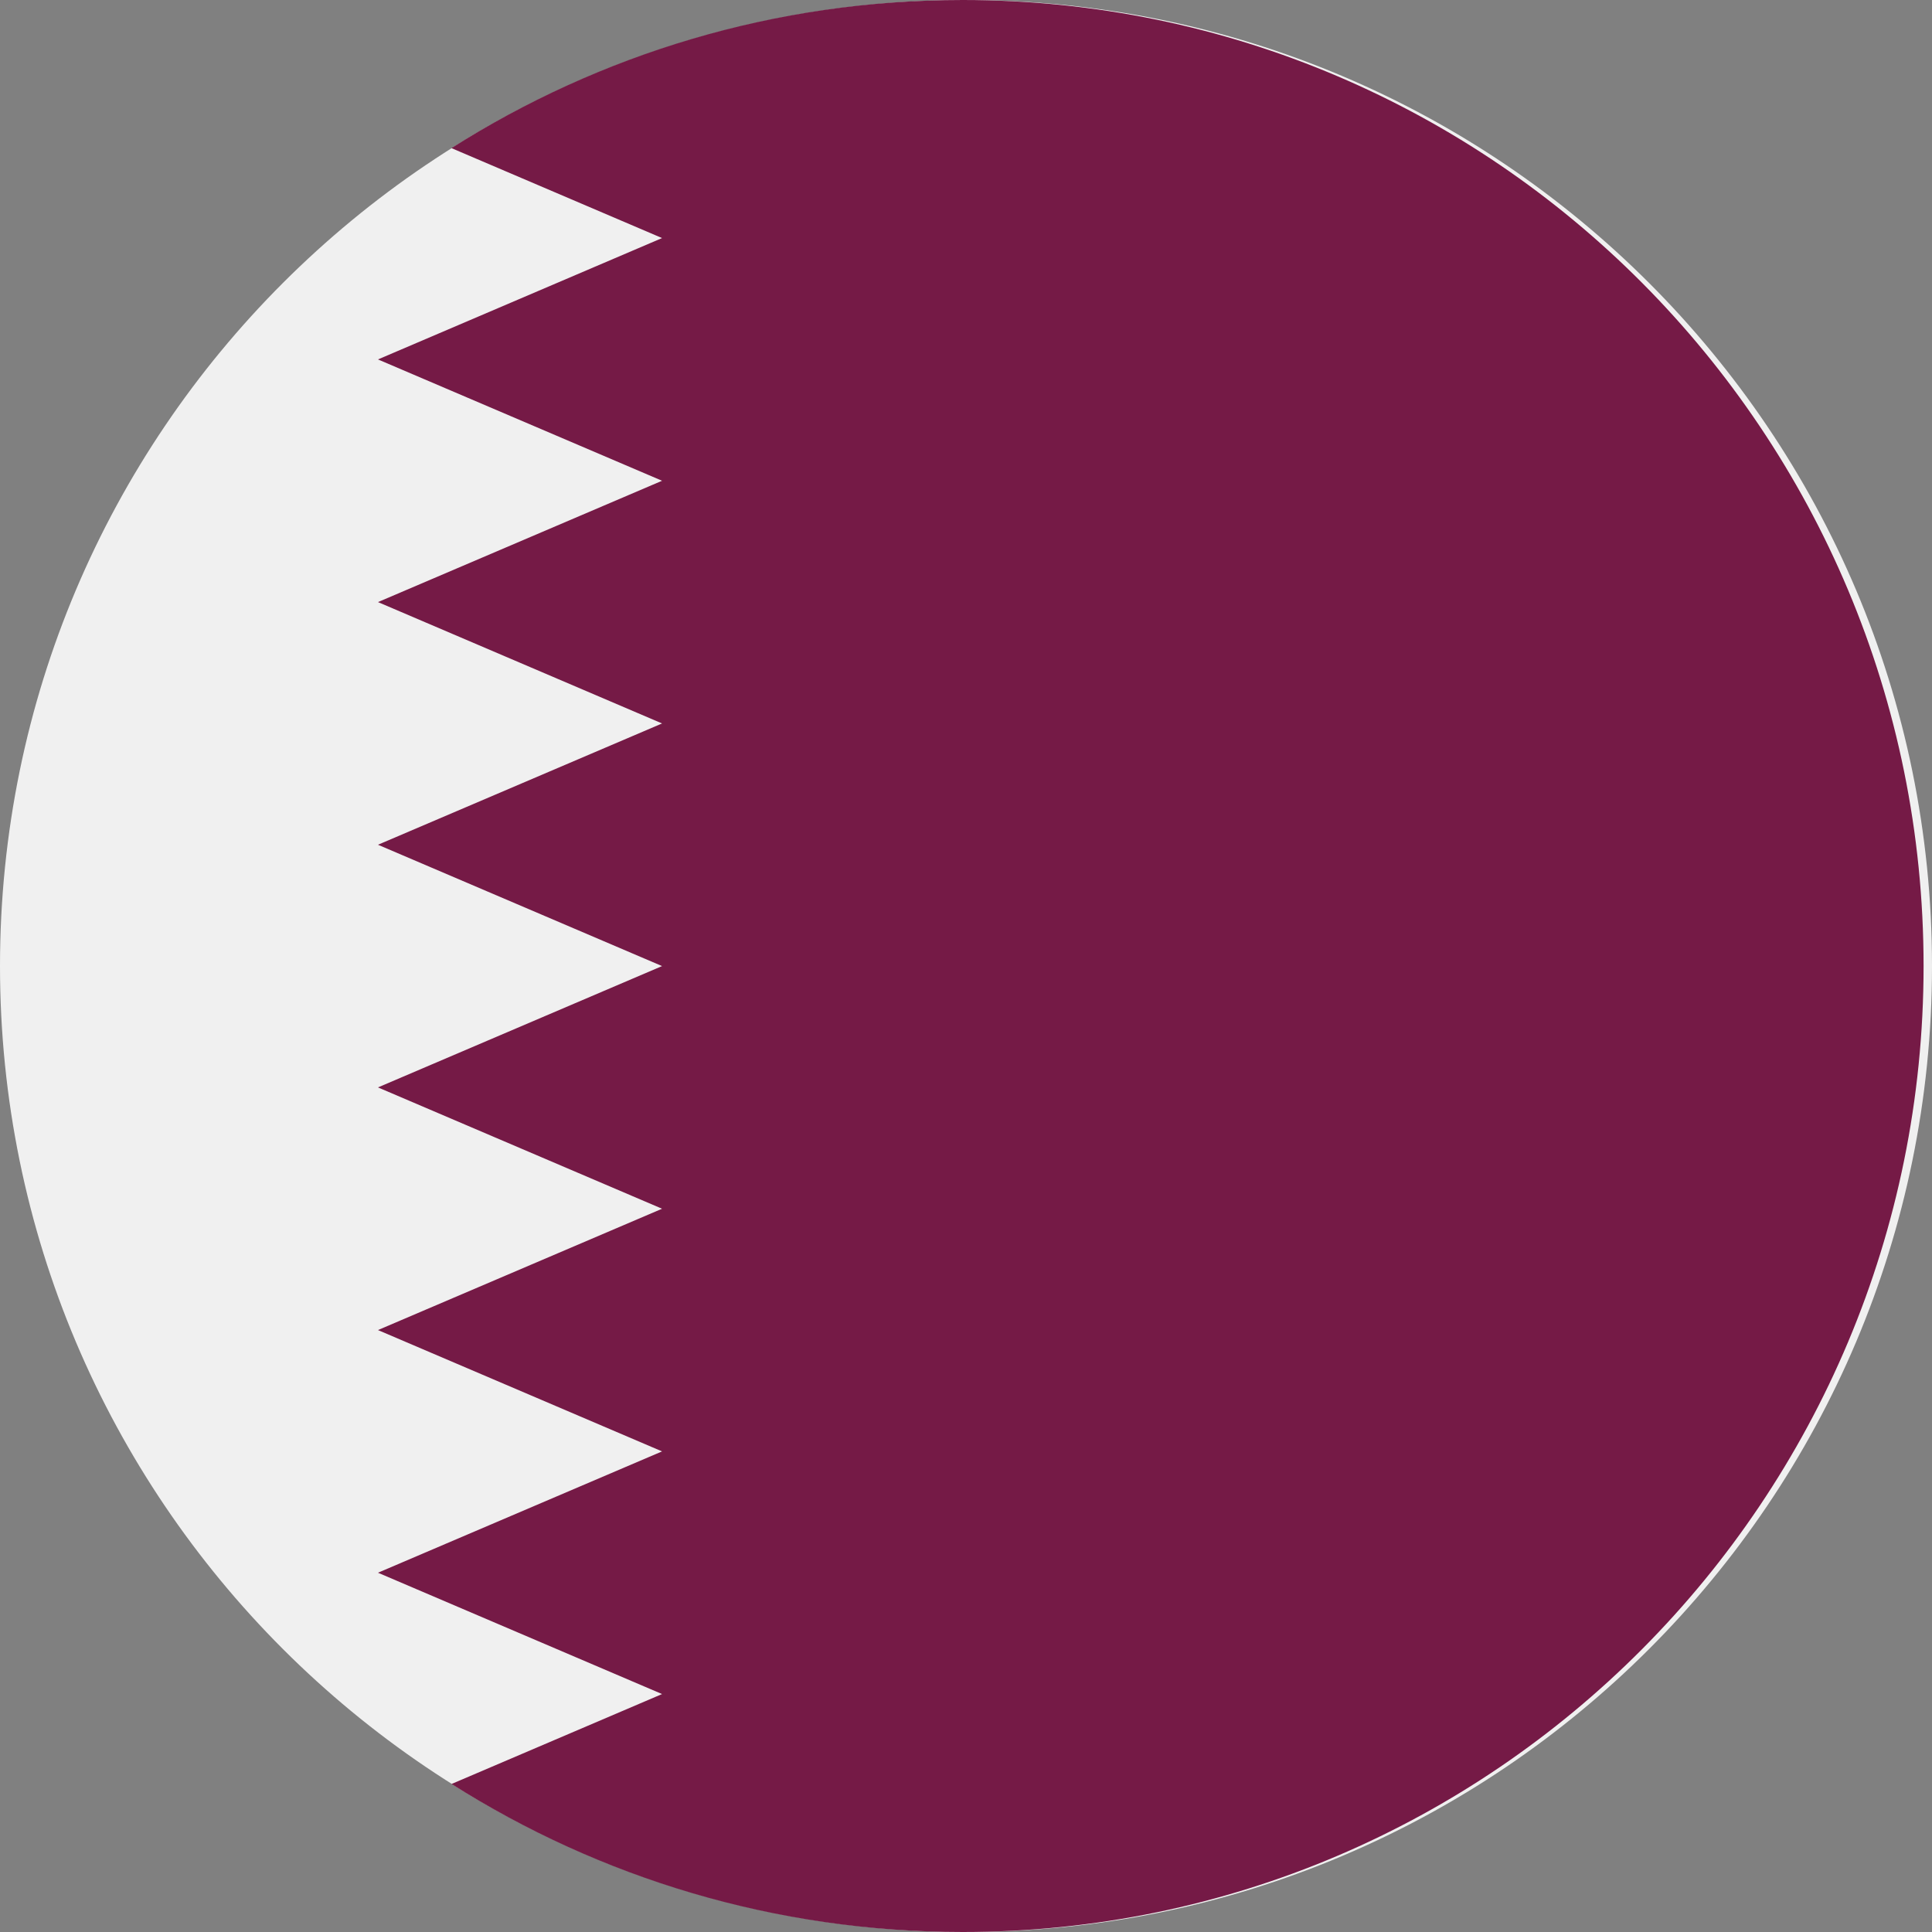 <svg width="50" height="50" viewBox="0 0 50 50" fill="none" xmlns="http://www.w3.org/2000/svg">
<rect x="0" y="0" width="50" height="50" fill="#808080" stroke="none"/>
<g clip-path="url(#clip0_105_2262)">
<path d="M25 50C38.807 50 50 38.807 50 25C50 11.193 38.807 0 25 0C11.193 0 0 11.193 0 25C0 38.807 11.193 50 25 50Z" fill="#F0F0F0"/>
<path d="M49.782 25C49.782 11.193 38.65 0 24.917 0C20.053 0 15.516 1.406 11.683 3.833L17.134 6.161L9.782 9.302L17.134 12.442L9.782 15.582L17.134 18.723L9.782 21.862L17.134 25.002L9.782 28.142L17.134 31.282L9.782 34.422L17.134 37.562L9.782 40.702L17.134 43.842L11.686 46.169C15.518 48.595 20.054 50 24.917 50C38.65 50 49.782 38.807 49.782 25Z" fill="#751A46"/>
</g>
<defs>
<clipPath id="clip0_105_2262">
<rect width="50" height="50"/>
</clipPath>
</defs>
</svg>
